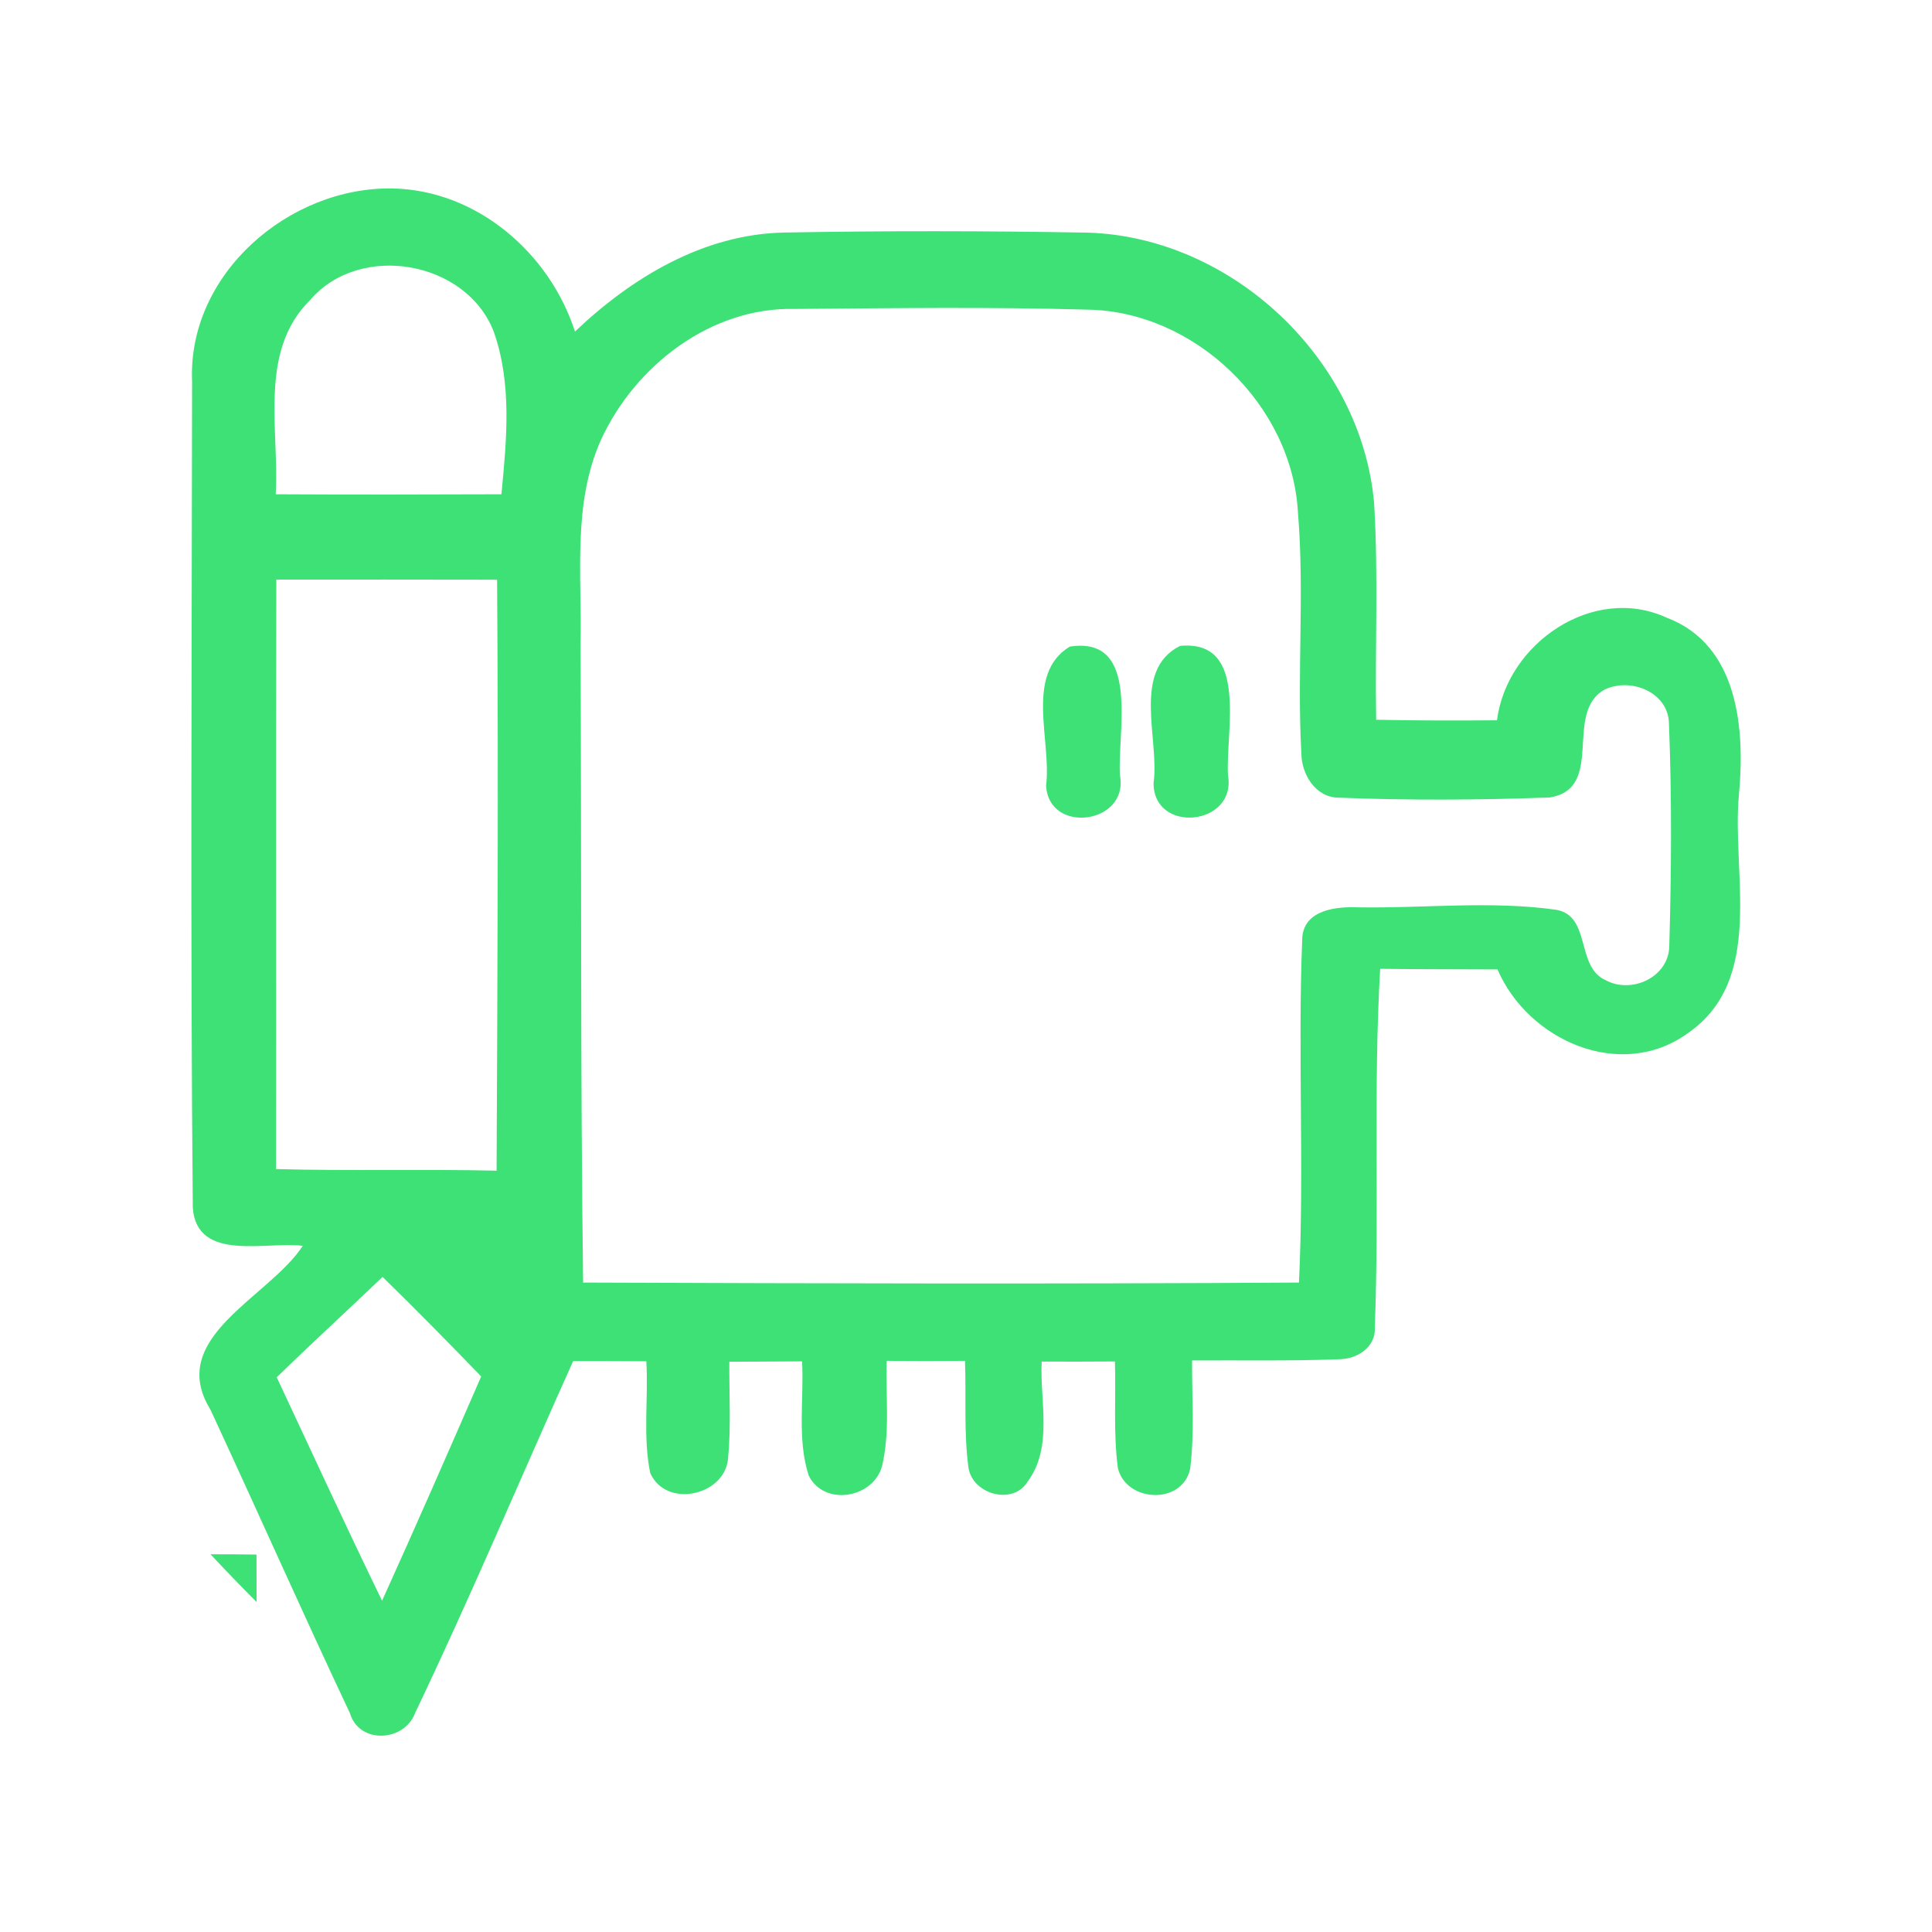 <?xml version="1.0" encoding="UTF-8" ?>
<!DOCTYPE svg PUBLIC "-//W3C//DTD SVG 1.1//EN" "http://www.w3.org/Graphics/SVG/1.1/DTD/svg11.dtd">
<svg width="192pt" height="192pt" viewBox="0 0 192 192" version="1.1" xmlns="http://www.w3.org/2000/svg">
<g id="#3ee176ff">
<path fill="#3ee176" opacity="1.00" d=" M 19.09 37.92 C 18.62 27.24 28.72 18.54 39.02 18.73 C 47.40 18.90 54.62 25.14 57.14 32.95 C 62.79 27.58 69.90 23.28 77.91 23.11 C 87.97 22.93 98.04 22.94 108.10 23.12 C 122.46 23.56 135.32 35.71 136.56 50.03 C 136.99 57.19 136.64 64.36 136.76 71.53 C 140.76 71.61 144.77 71.62 148.77 71.58 C 149.74 63.94 158.32 58.03 165.62 61.38 C 172.78 64.07 173.43 72.48 172.81 79.00 C 172.08 86.88 175.46 97.38 167.69 102.71 C 161.03 107.48 151.86 103.40 148.82 96.34 C 144.94 96.32 141.05 96.33 137.16 96.28 C 136.47 108.13 137.07 120.02 136.63 131.88 C 136.75 133.89 134.87 135.08 133.04 135.08 C 128.19 135.27 123.33 135.17 118.47 135.20 C 118.44 138.78 118.72 142.38 118.28 145.94 C 117.53 149.59 111.91 149.33 111.09 145.88 C 110.63 142.37 110.91 138.83 110.80 135.30 C 108.37 135.32 105.94 135.32 103.52 135.31 C 103.33 139.24 104.67 143.83 102.13 147.23 C 100.68 149.63 96.68 148.52 96.25 145.89 C 95.77 142.36 96.03 138.79 95.90 135.24 C 93.31 135.26 90.71 135.26 88.11 135.24 C 88.01 138.72 88.47 142.28 87.66 145.69 C 86.79 148.91 81.88 149.74 80.36 146.62 C 79.20 142.99 79.91 139.05 79.71 135.29 C 77.30 135.31 74.89 135.32 72.48 135.33 C 72.46 138.56 72.66 141.79 72.35 145.01 C 71.96 148.66 66.19 149.92 64.62 146.39 C 63.87 142.76 64.45 138.97 64.23 135.28 C 61.81 135.26 59.39 135.26 56.96 135.26 C 51.72 146.92 46.76 158.71 41.25 170.24 C 40.18 173.12 35.68 173.36 34.77 170.24 C 30.05 160.24 25.57 150.12 20.91 140.08 C 16.48 132.90 26.72 128.97 30.09 123.81 C 26.53 123.33 19.58 125.48 19.16 120.05 C 18.91 92.68 19.06 65.30 19.09 37.92 M 30.83 29.81 C 25.66 34.88 27.77 42.68 27.40 49.12 C 34.87 49.16 42.35 49.15 49.83 49.12 C 50.35 43.76 50.90 38.11 49.06 32.94 C 46.32 25.89 35.75 24.06 30.83 29.81 M 59.73 43.70 C 56.87 50.08 57.85 57.22 57.69 64.00 C 57.80 85.15 57.67 106.31 57.95 127.46 C 81.66 127.55 105.38 127.61 129.09 127.46 C 129.63 116.04 128.95 104.58 129.42 93.16 C 129.62 90.42 132.79 90.08 134.94 90.17 C 141.52 90.28 148.16 89.49 154.70 90.42 C 158.15 91.08 156.58 96.09 159.57 97.41 C 162.13 98.81 165.82 97.12 165.89 94.06 C 166.10 86.70 166.15 79.30 165.86 71.95 C 165.84 68.78 162.04 67.28 159.45 68.54 C 155.35 70.84 159.56 78.33 154.03 79.25 C 147.03 79.51 139.99 79.55 132.99 79.27 C 130.73 79.23 129.35 76.96 129.33 74.89 C 128.88 66.92 129.65 58.92 128.99 50.95 C 128.42 40.26 118.74 30.91 108.02 30.77 C 98.35 30.49 88.67 30.63 79.00 30.70 C 70.66 30.50 63.12 36.33 59.73 43.70 M 27.46 57.60 C 27.40 77.13 27.46 96.66 27.43 116.18 C 34.73 116.38 42.04 116.17 49.35 116.34 C 49.44 96.76 49.54 77.19 49.40 57.61 C 42.08 57.59 34.77 57.60 27.46 57.60 M 27.50 136.87 C 30.97 144.28 34.39 151.72 37.97 159.08 C 41.32 151.68 44.58 144.24 47.82 136.79 C 44.59 133.45 41.34 130.14 38.02 126.90 C 34.53 130.23 30.97 133.50 27.50 136.87 Z" />
<path fill="#3ee176" opacity="1.00" d=" M 106.31 64.26 C 113.41 63.16 111.01 72.78 111.30 77.06 C 112.21 81.91 104.19 82.97 103.96 78.05 C 104.52 73.65 101.81 67.00 106.31 64.26 Z" />
<path fill="#3ee176" opacity="1.00" d=" M 117.27 64.19 C 124.19 63.52 121.75 72.82 122.04 77.07 C 122.88 82.09 114.62 82.90 114.64 77.81 C 115.25 73.47 112.43 66.63 117.27 64.19 Z" />
<path fill="#3ee176" opacity="1.00" d=" M 20.92 154.46 C 22.44 154.46 23.96 154.47 25.49 154.49 C 25.50 156.06 25.50 157.63 25.50 159.21 C 23.95 157.65 22.42 156.07 20.92 154.46 Z" />
</g>
</svg>
